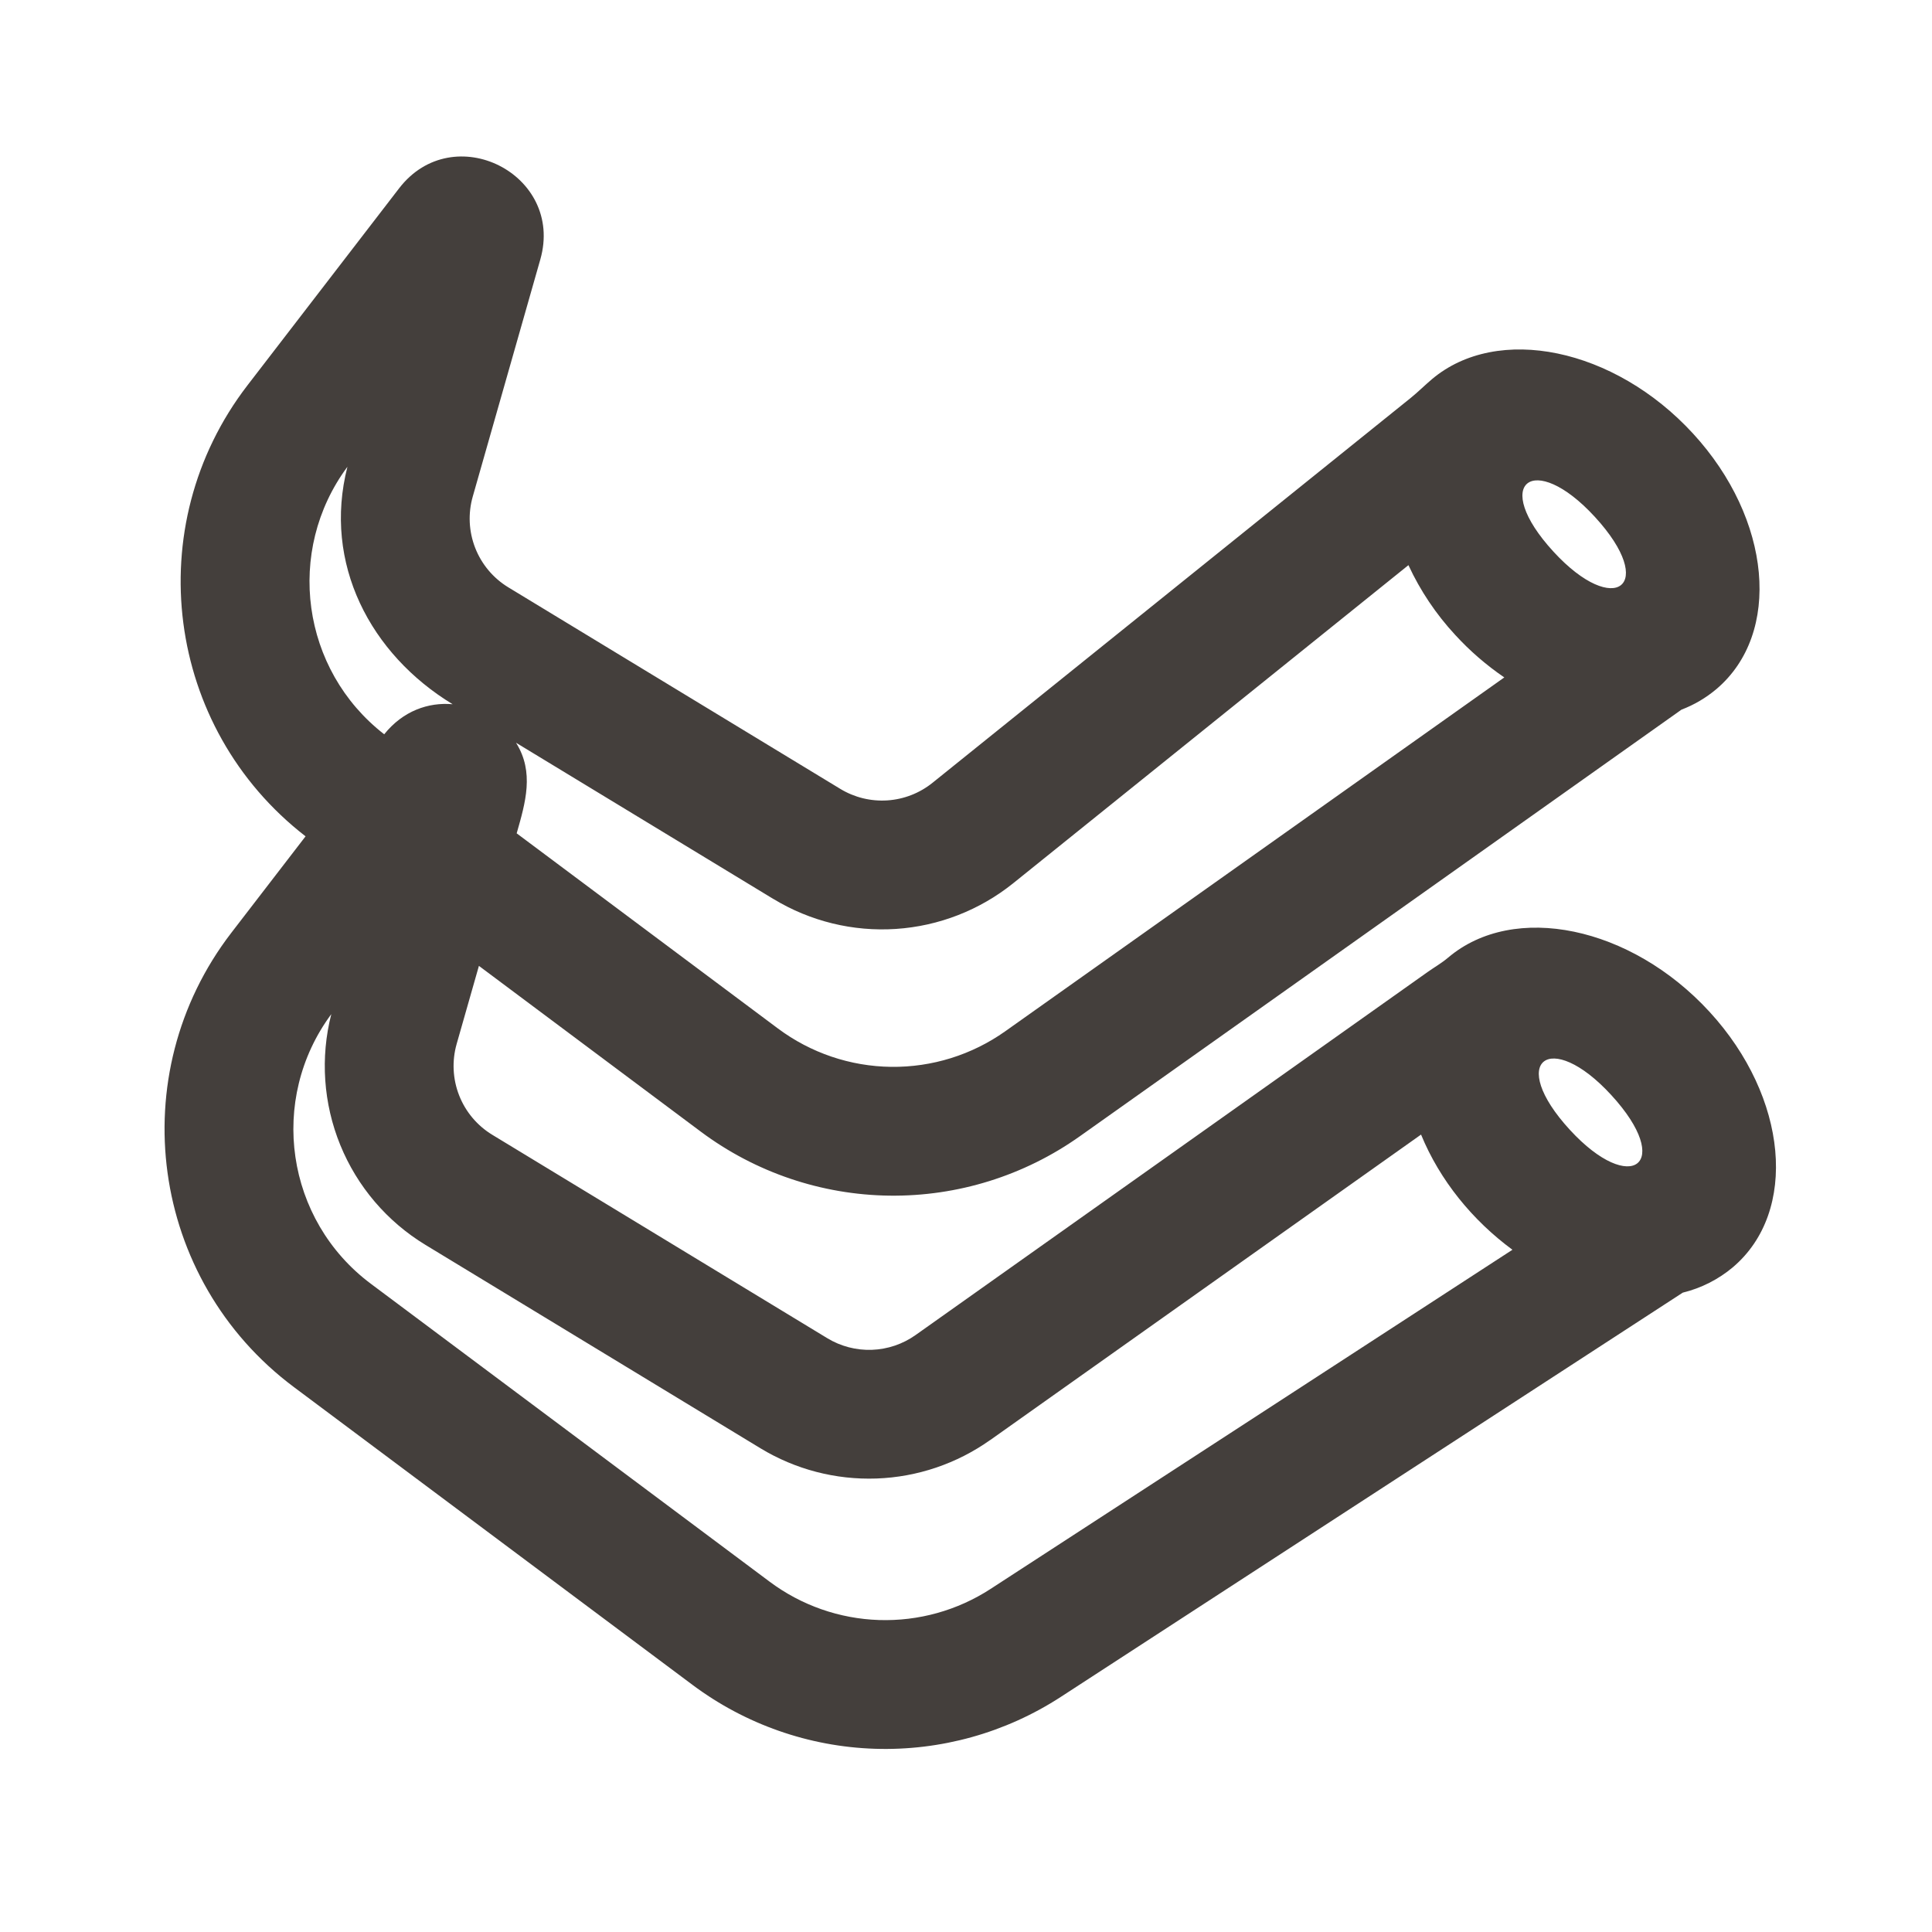 <?xml version="1.0" encoding="UTF-8"?>
<svg width="512pt" height="512pt" version="1.1" viewBox="0 0 512 512" xmlns="http://www.w3.org/2000/svg">
 <path d="m445.59 188.08-159.45 113.06c-14.723 10.438-32.371 15.941-50.418 15.719-18.043-0.227-35.555-6.164-50.012-16.965l-58.793-43.926-5.898 20.68v0.004c-1.281 4.492-1.051 9.285 0.656 13.637 1.703 4.352 4.793 8.02 8.785 10.445l88.77 53.898c3.559 2.16 7.672 3.234 11.832 3.086 4.156-0.148 8.184-1.512 11.578-3.918l135.64-96.168c1.902-1.348 3.731-2.367 5.512-3.875 17.406-14.738 48.406-8.309 69.23 14.363 20.828 22.668 23.602 52.992 6.191 67.727h0.004c-3.852 3.227-8.391 5.527-13.27 6.719l-164.84 107.14c-14.637 9.512-31.84 14.309-49.289 13.738-17.445-0.57-34.301-6.477-48.285-16.926l-105.66-78.934c-38.141-28.488-45.586-82.68-16.551-120.41l19.656-25.539c-37.125-28.715-44.129-82.188-15.391-119.53l40.176-52.195c14.344-18.637 43.871-3.754 37.422 18.859l-17.898 62.812c-1.285 4.492-1.055 9.285 0.652 13.637 1.707 4.352 4.793 8.02 8.789 10.445l87.957 53.398c3.746 2.277 8.105 3.34 12.477 3.051 4.375-0.289 8.555-1.918 11.969-4.668l126.65-101.93c1.98-1.598 3.711-3.336 5.656-4.988 17.406-14.734 48.406-8.305 69.23 14.367 20.828 22.668 23.598 52.992 6.191 67.727l0.004-0.004c-2.766 2.332-5.902 4.18-9.285 5.461zm-240.61 50.164c9.742 5.914 21.07 8.688 32.441 7.934 11.375-0.75 22.238-4.988 31.117-12.133l104.71-84.273h0.004c3.137 6.773 7.32 13.012 12.395 18.488 3.887 4.242 8.254 8.02 13.008 11.262l-132.25 93.773c-8.832 6.262-19.422 9.566-30.25 9.43-10.828-0.133-21.332-3.695-30.008-10.176l-69.223-51.707c2.32-8.133 4.734-16.184-0.172-24.008l68.215 41.414zm-85.027-51.617c-6.414-0.566-13.145 1.742-18.137 7.969-21.965-17.047-26.297-48.555-9.746-70.895-6.555 25.621 6.074 49.684 27.883 62.926zm142.44 195.02 114.2-80.973c4.981 12.148 13.668 22.762 24.219 30.523l-138.3 89.883c-8.781 5.707-19.105 8.586-29.574 8.242-10.469-0.34-20.582-3.887-28.973-10.156l-105.66-78.934c-22.625-16.895-27.246-48.879-10.508-71.477v0.004c-2.945 11.52-2.109 23.68 2.383 34.691 4.492 11.008 12.402 20.281 22.566 26.453l88.77 53.898c9.25 5.617 19.941 8.402 30.758 8.02 10.816-0.383 21.281-3.926 30.109-10.184zm164.59-91.469c-16.234-17.672-27.734-9.027-10.934 9.258 16.238 17.668 27.734 9.023 10.934-9.258zm-4.344-153.22c-16.238-17.672-27.734-9.027-10.934 9.258 16.238 17.668 27.734 9.023 10.934-9.258z" fill="#443f3c" fill-rule="evenodd"/>
</svg>
